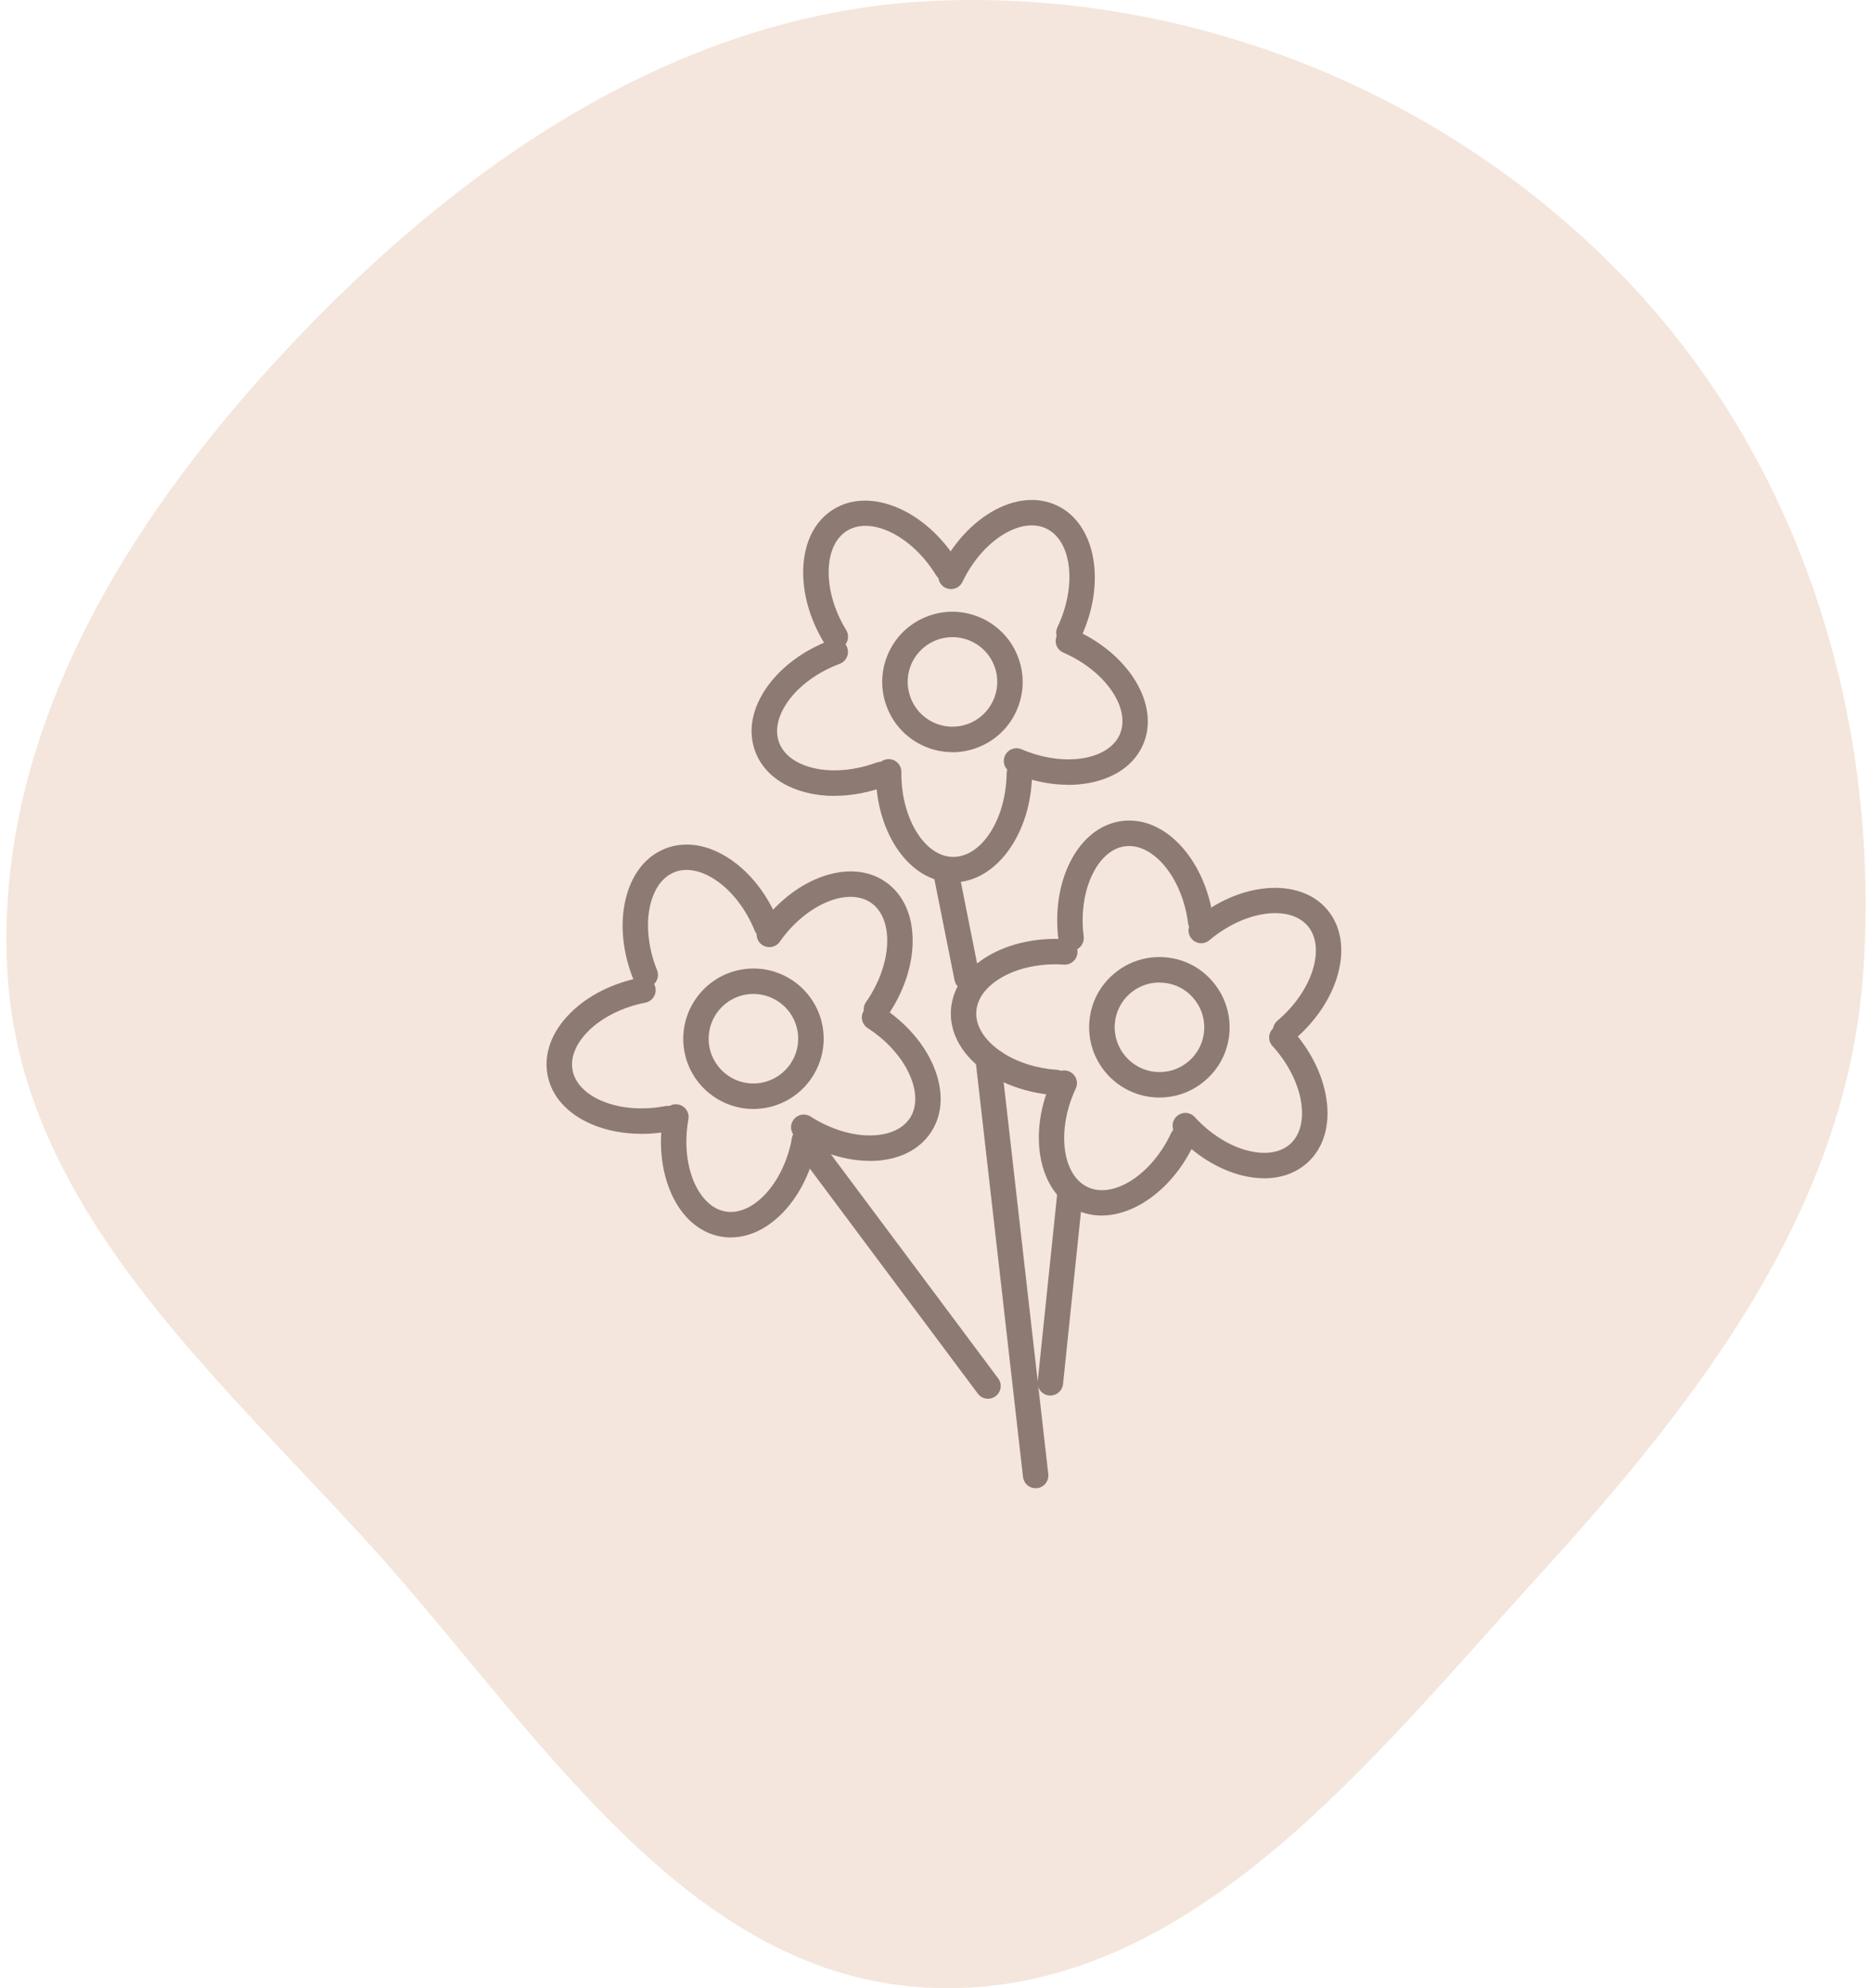 <svg width="161" height="171" viewBox="0 0 161 171" fill="none" xmlns="http://www.w3.org/2000/svg">
<path fill-rule="evenodd" clip-rule="evenodd" d="M80.472 0.066C102.66 -0.858 124.539 8.031 139.887 24.08C154.93 39.81 161.714 61.779 160.258 83.495C158.891 103.872 146.179 120.351 132.417 135.441C117.721 151.557 102.274 171.622 80.472 170.985C58.89 170.355 46.029 148.441 31.475 132.493C17.95 117.673 1.722 103.529 0.626 83.495C-0.512 62.671 11.387 43.897 25.807 28.83C40.607 13.366 59.085 0.956 80.472 0.066Z" fill="#F4E6DC"/>
<g clip-path="url(#clip0_2085_1923)">
<path d="M91.936 55.511C91.775 55.511 91.615 55.475 91.462 55.402C90.915 55.14 90.689 54.491 90.944 53.944C92.635 50.401 92.198 46.514 89.981 45.457C88.975 44.976 87.692 45.136 86.372 45.916C84.936 46.762 83.624 48.264 82.778 50.043C82.515 50.59 81.867 50.816 81.32 50.561C80.773 50.298 80.547 49.65 80.802 49.103C81.845 46.915 83.434 45.114 85.264 44.035C87.233 42.876 89.245 42.686 90.929 43.489C94.269 45.085 95.165 50.204 92.927 54.892C92.738 55.285 92.351 55.511 91.943 55.511H91.936Z" fill="#8D7A73"/>
<path d="M91.869 67.498C90.272 67.498 88.595 67.141 86.991 66.448C86.437 66.208 86.182 65.566 86.423 65.012C86.663 64.458 87.305 64.203 87.859 64.443C89.667 65.223 91.643 65.493 93.284 65.187C94.793 64.903 95.865 64.181 96.309 63.16C97.279 60.907 95.055 57.692 91.454 56.131C90.899 55.891 90.644 55.249 90.885 54.695C91.125 54.141 91.767 53.886 92.321 54.126C97.097 56.19 99.787 60.63 98.314 64.028C97.578 65.741 95.93 66.915 93.685 67.338C93.101 67.447 92.489 67.505 91.869 67.505V67.498Z" fill="#8D7A73"/>
<path d="M81.99 75.89C81.99 75.89 81.947 75.89 81.917 75.89C80.051 75.861 78.338 74.797 77.083 72.886C75.924 71.107 75.297 68.796 75.334 66.368C75.341 65.763 75.815 65.296 76.442 65.289C77.047 65.296 77.528 65.792 77.521 66.397C77.492 68.366 78.002 70.291 78.913 71.691C79.752 72.974 80.831 73.688 81.947 73.703C84.433 73.725 86.518 70.451 86.576 66.529C86.584 65.931 87.072 65.45 87.67 65.45H87.685C88.29 65.457 88.771 65.953 88.764 66.558C88.691 71.727 85.658 75.89 81.983 75.89H81.99Z" fill="#8D7A73"/>
<path d="M71.775 68.454C70.951 68.454 70.156 68.366 69.398 68.176C67.181 67.637 65.599 66.376 64.95 64.626C64.301 62.876 64.673 60.893 66.007 59.033C67.247 57.305 69.179 55.891 71.454 55.045C72.022 54.834 72.649 55.125 72.861 55.687C73.072 56.255 72.781 56.882 72.219 57.094C70.375 57.779 68.756 58.946 67.786 60.302C66.897 61.549 66.612 62.81 67.006 63.86C67.392 64.91 68.428 65.683 69.922 66.047C71.541 66.441 73.532 66.273 75.376 65.588C75.938 65.384 76.572 65.668 76.784 66.23C76.995 66.798 76.703 67.425 76.142 67.637C74.698 68.169 73.211 68.446 71.789 68.446L71.775 68.454Z" fill="#8D7A73"/>
<path d="M71.841 55.862C71.477 55.862 71.112 55.679 70.908 55.337C69.639 53.266 68.99 50.955 69.085 48.833C69.187 46.551 70.113 44.757 71.71 43.788C74.867 41.855 79.643 43.89 82.362 48.323C82.676 48.84 82.516 49.511 81.998 49.825C81.487 50.138 80.809 49.978 80.496 49.46C78.447 46.113 74.94 44.364 72.855 45.647C71.9 46.23 71.338 47.397 71.273 48.928C71.2 50.597 71.746 52.515 72.775 54.192C73.088 54.71 72.928 55.38 72.41 55.694C72.235 55.803 72.038 55.854 71.841 55.854V55.862Z" fill="#8D7A73"/>
<path d="M81.91 64.691C81.021 64.691 80.138 64.494 79.314 64.1C77.856 63.408 76.763 62.183 76.223 60.666C75.683 59.15 75.771 57.509 76.464 56.051C77.156 54.593 78.381 53.499 79.898 52.959C83.04 51.851 86.496 53.499 87.605 56.642C88.144 58.165 88.056 59.799 87.364 61.257C86.671 62.715 85.446 63.809 83.93 64.348C83.273 64.582 82.588 64.698 81.91 64.698V64.691ZM81.91 54.797C81.487 54.797 81.057 54.87 80.634 55.016C79.664 55.358 78.884 56.058 78.439 56.984C77.995 57.91 77.944 58.96 78.286 59.93C78.629 60.9 79.329 61.68 80.255 62.124C81.181 62.569 82.231 62.62 83.201 62.278C85.206 61.57 86.256 59.361 85.548 57.363C84.987 55.781 83.5 54.797 81.91 54.797Z" fill="#8D7A73"/>
<path d="M75.378 87.906C75.159 87.906 74.94 87.84 74.751 87.709C74.255 87.359 74.138 86.681 74.481 86.185C75.611 84.574 76.275 82.693 76.304 81.023C76.333 79.492 75.837 78.296 74.926 77.655C74.007 77.013 72.716 76.962 71.287 77.516C69.734 78.114 68.189 79.383 67.066 80.994C66.716 81.49 66.038 81.606 65.542 81.264C65.046 80.921 64.93 80.236 65.272 79.74C66.665 77.749 68.524 76.233 70.5 75.475C72.629 74.658 74.649 74.789 76.18 75.861C77.711 76.933 78.528 78.777 78.491 81.059C78.455 83.181 77.667 85.449 76.275 87.439C76.063 87.746 75.721 87.906 75.378 87.906Z" fill="#8D7A73"/>
<path d="M74.802 99.842C72.731 99.842 70.514 99.142 68.538 97.873C68.028 97.545 67.882 96.867 68.21 96.364C68.538 95.853 69.216 95.707 69.72 96.036C71.375 97.1 73.278 97.691 74.947 97.654C76.478 97.625 77.66 97.086 78.265 96.152C78.87 95.219 78.87 93.921 78.265 92.514C77.609 90.983 76.282 89.488 74.626 88.424C74.116 88.096 73.97 87.418 74.298 86.914C74.626 86.404 75.305 86.258 75.808 86.586C77.849 87.899 79.431 89.7 80.27 91.654C81.167 93.754 81.108 95.773 80.095 97.341C79.081 98.908 77.273 99.798 74.991 99.849C74.925 99.849 74.867 99.849 74.802 99.849V99.842Z" fill="#8D7A73"/>
<path d="M62.865 106.433C62.574 106.433 62.275 106.403 61.983 106.352C60.146 106.017 58.629 104.69 57.711 102.597C56.858 100.651 56.624 98.267 57.054 95.875C57.164 95.277 57.733 94.883 58.323 94.993C58.914 95.102 59.315 95.671 59.205 96.261C58.855 98.201 59.038 100.184 59.708 101.708C60.328 103.108 61.269 103.99 62.37 104.194C63.463 104.398 64.666 103.895 65.731 102.802C66.897 101.606 67.765 99.812 68.115 97.873C68.225 97.275 68.8 96.881 69.384 96.991C69.982 97.1 70.375 97.669 70.266 98.259C69.836 100.651 68.779 102.802 67.299 104.325C65.957 105.696 64.411 106.425 62.865 106.425V106.433Z" fill="#8D7A73"/>
<path d="M55.144 97.516C53.627 97.516 52.169 97.239 50.901 96.699C48.801 95.803 47.444 94.301 47.094 92.471C46.745 90.64 47.437 88.737 49.056 87.126C50.558 85.624 52.701 84.545 55.086 84.086C55.669 83.969 56.252 84.356 56.369 84.953C56.486 85.544 56.092 86.12 55.501 86.237C53.569 86.608 51.783 87.498 50.602 88.679C49.515 89.766 49.034 90.961 49.245 92.055C49.457 93.149 50.354 94.089 51.761 94.687C53.299 95.343 55.282 95.504 57.215 95.132C57.805 95.015 58.381 95.401 58.498 95.999C58.614 96.59 58.221 97.166 57.63 97.283C56.799 97.443 55.961 97.523 55.151 97.523L55.144 97.516Z" fill="#8D7A73"/>
<path d="M55.501 84.953C55.071 84.953 54.655 84.698 54.488 84.268C53.576 82.015 53.314 79.63 53.758 77.552C54.232 75.322 55.443 73.703 57.171 73.003C58.899 72.303 60.897 72.616 62.792 73.892C64.557 75.081 66.022 76.969 66.934 79.222C67.16 79.784 66.89 80.418 66.328 80.644C65.767 80.87 65.133 80.6 64.907 80.039C64.17 78.216 62.953 76.634 61.567 75.701C60.299 74.847 59.023 74.6 57.987 75.022C56.952 75.438 56.208 76.495 55.888 77.997C55.545 79.63 55.771 81.614 56.507 83.436C56.733 83.998 56.464 84.632 55.902 84.858C55.771 84.909 55.625 84.939 55.494 84.939L55.501 84.953Z" fill="#8D7A73"/>
<path d="M64.798 95.379C61.925 95.379 59.373 93.316 58.855 90.392C58.279 87.111 60.474 83.976 63.748 83.393C67.029 82.809 70.164 85.004 70.747 88.285C71.323 91.566 69.129 94.701 65.855 95.285C65.498 95.343 65.148 95.379 64.798 95.379ZM64.798 85.485C64.579 85.485 64.353 85.507 64.127 85.544C62.034 85.915 60.635 87.913 61.006 90.006C61.378 92.098 63.369 93.505 65.469 93.126C67.561 92.755 68.961 90.757 68.589 88.664C68.261 86.798 66.628 85.485 64.798 85.485Z" fill="#8D7A73"/>
<path d="M110.578 89.707C110.265 89.707 109.958 89.576 109.74 89.32C109.346 88.861 109.404 88.169 109.871 87.782C111.373 86.513 112.496 84.866 112.948 83.254C113.363 81.781 113.196 80.498 112.474 79.645C110.892 77.771 107.013 78.333 104.016 80.863C103.557 81.257 102.864 81.198 102.478 80.732C102.084 80.272 102.142 79.58 102.609 79.193C106.575 75.832 111.752 75.402 114.144 78.231C115.347 79.66 115.667 81.65 115.048 83.845C114.472 85.886 113.13 87.877 111.278 89.445C111.074 89.62 110.819 89.7 110.571 89.7L110.578 89.707Z" fill="#8D7A73"/>
<path d="M108.742 101.343C108.144 101.343 107.524 101.263 106.875 101.11C104.812 100.607 102.77 99.346 101.137 97.552C100.729 97.107 100.758 96.415 101.21 96.006C101.655 95.598 102.347 95.627 102.756 96.079C104.083 97.53 105.774 98.595 107.393 98.981C108.88 99.346 110.156 99.127 110.98 98.376C111.804 97.625 112.132 96.371 111.913 94.854C111.673 93.207 110.769 91.427 109.442 89.969C109.033 89.525 109.062 88.832 109.514 88.424C109.959 88.015 110.652 88.044 111.06 88.496C112.701 90.29 113.772 92.434 114.079 94.534C114.414 96.794 113.838 98.726 112.46 99.987C111.483 100.877 110.2 101.336 108.749 101.343H108.742Z" fill="#8D7A73"/>
<path d="M94.749 104.544C94.012 104.544 93.298 104.399 92.627 104.085C89.273 102.518 88.332 97.406 90.542 92.696C90.797 92.15 91.446 91.909 91.993 92.171C92.54 92.427 92.773 93.076 92.518 93.622C90.855 97.18 91.329 101.059 93.553 102.102C95.777 103.137 99.058 101.016 100.72 97.457C100.975 96.911 101.624 96.67 102.171 96.933C102.718 97.188 102.951 97.837 102.696 98.383C100.932 102.153 97.687 104.544 94.741 104.544H94.749Z" fill="#8D7A73"/>
<path d="M85.6 92.528C85.395 92.528 85.184 92.47 85.002 92.346C82.822 90.917 81.648 88.912 81.786 86.849C81.91 84.99 83.07 83.327 85.046 82.182C86.883 81.118 89.231 80.622 91.651 80.782C92.257 80.826 92.709 81.344 92.665 81.949C92.621 82.554 92.089 83.014 91.498 82.963C89.53 82.831 87.583 83.232 86.139 84.071C84.812 84.844 84.039 85.879 83.966 86.995C83.879 88.249 84.696 89.532 86.198 90.516C86.701 90.844 86.846 91.522 86.511 92.033C86.3 92.353 85.95 92.528 85.592 92.528H85.6Z" fill="#8D7A73"/>
<path d="M90.813 94.191C90.813 94.191 90.762 94.191 90.74 94.191C88.633 94.045 86.592 93.396 85.002 92.354C84.499 92.026 84.353 91.348 84.689 90.837C85.024 90.334 85.702 90.188 86.205 90.524C87.489 91.362 89.158 91.894 90.894 92.011C91.499 92.055 91.951 92.573 91.907 93.178C91.871 93.754 91.389 94.198 90.821 94.198L90.813 94.191Z" fill="#8D7A73"/>
<path d="M92.117 81.774C91.578 81.774 91.104 81.373 91.031 80.819C90.724 78.413 91.082 76.036 92.037 74.14C93.065 72.099 94.647 70.852 96.499 70.611C98.351 70.378 100.203 71.195 101.705 72.908C103.105 74.505 104.045 76.714 104.352 79.12C104.424 79.718 104.002 80.265 103.404 80.345C102.82 80.425 102.259 79.995 102.179 79.397C101.931 77.443 101.158 75.606 100.057 74.352C99.044 73.2 97.877 72.646 96.776 72.784C95.668 72.923 94.676 73.754 93.991 75.125C93.24 76.612 92.948 78.588 93.203 80.542C93.276 81.14 92.853 81.687 92.256 81.767C92.212 81.767 92.161 81.774 92.117 81.774Z" fill="#8D7A73"/>
<path d="M99.723 94.395C99.555 94.395 99.38 94.395 99.212 94.373C95.895 94.096 93.416 91.172 93.693 87.848C93.824 86.236 94.582 84.778 95.815 83.743C97.047 82.7 98.615 82.204 100.219 82.336C101.83 82.467 103.288 83.225 104.323 84.457C105.359 85.69 105.862 87.25 105.731 88.861C105.599 90.472 104.841 91.931 103.609 92.966C102.508 93.899 101.145 94.395 99.716 94.395H99.723ZM99.708 84.501C98.797 84.501 97.929 84.822 97.229 85.412C96.442 86.076 95.961 87.009 95.88 88.03C95.705 90.144 97.28 92.011 99.402 92.193C100.43 92.281 101.422 91.96 102.209 91.296C102.996 90.633 103.478 89.7 103.558 88.679C103.645 87.651 103.325 86.659 102.661 85.872C101.998 85.084 101.064 84.603 100.044 84.523C99.934 84.516 99.825 84.508 99.716 84.508L99.708 84.501Z" fill="#8D7A73"/>
<path d="M84.972 120.301C84.636 120.301 84.308 120.148 84.097 119.863L68.319 98.726C67.954 98.245 68.056 97.56 68.537 97.195C69.026 96.831 69.704 96.933 70.069 97.414L85.847 118.551C86.211 119.032 86.109 119.718 85.628 120.082C85.431 120.228 85.205 120.301 84.972 120.301Z" fill="#8D7A73"/>
<path d="M90.339 120.024C90.303 120.024 90.266 120.024 90.222 120.024C89.625 119.958 89.187 119.426 89.246 118.821L90.93 102.62C90.988 102.022 91.535 101.592 92.133 101.643C92.731 101.708 93.168 102.241 93.11 102.846L91.425 119.047C91.367 119.608 90.893 120.024 90.339 120.024Z" fill="#8D7A73"/>
<path d="M89.071 128C88.524 128 88.05 127.592 87.984 127.03L83.93 91.435C83.865 90.837 84.295 90.29 84.893 90.225C85.491 90.152 86.038 90.589 86.103 91.187L90.157 126.782C90.223 127.38 89.793 127.927 89.195 127.993C89.151 127.993 89.107 127.993 89.071 127.993V128Z" fill="#8D7A73"/>
<path d="M83.164 85.179C82.654 85.179 82.195 84.822 82.093 84.297L80.255 75.088C80.138 74.498 80.525 73.921 81.115 73.805C81.706 73.681 82.282 74.067 82.399 74.665L84.236 83.874C84.353 84.465 83.966 85.04 83.376 85.157C83.303 85.172 83.23 85.179 83.157 85.179H83.164Z" fill="#8D7A73"/>
</g>
<defs>
<clipPath id="clip0_2085_1923">
<rect width="68.369" height="85" fill="white" transform="translate(47 43)"/>
</clipPath>
</defs>
</svg>
